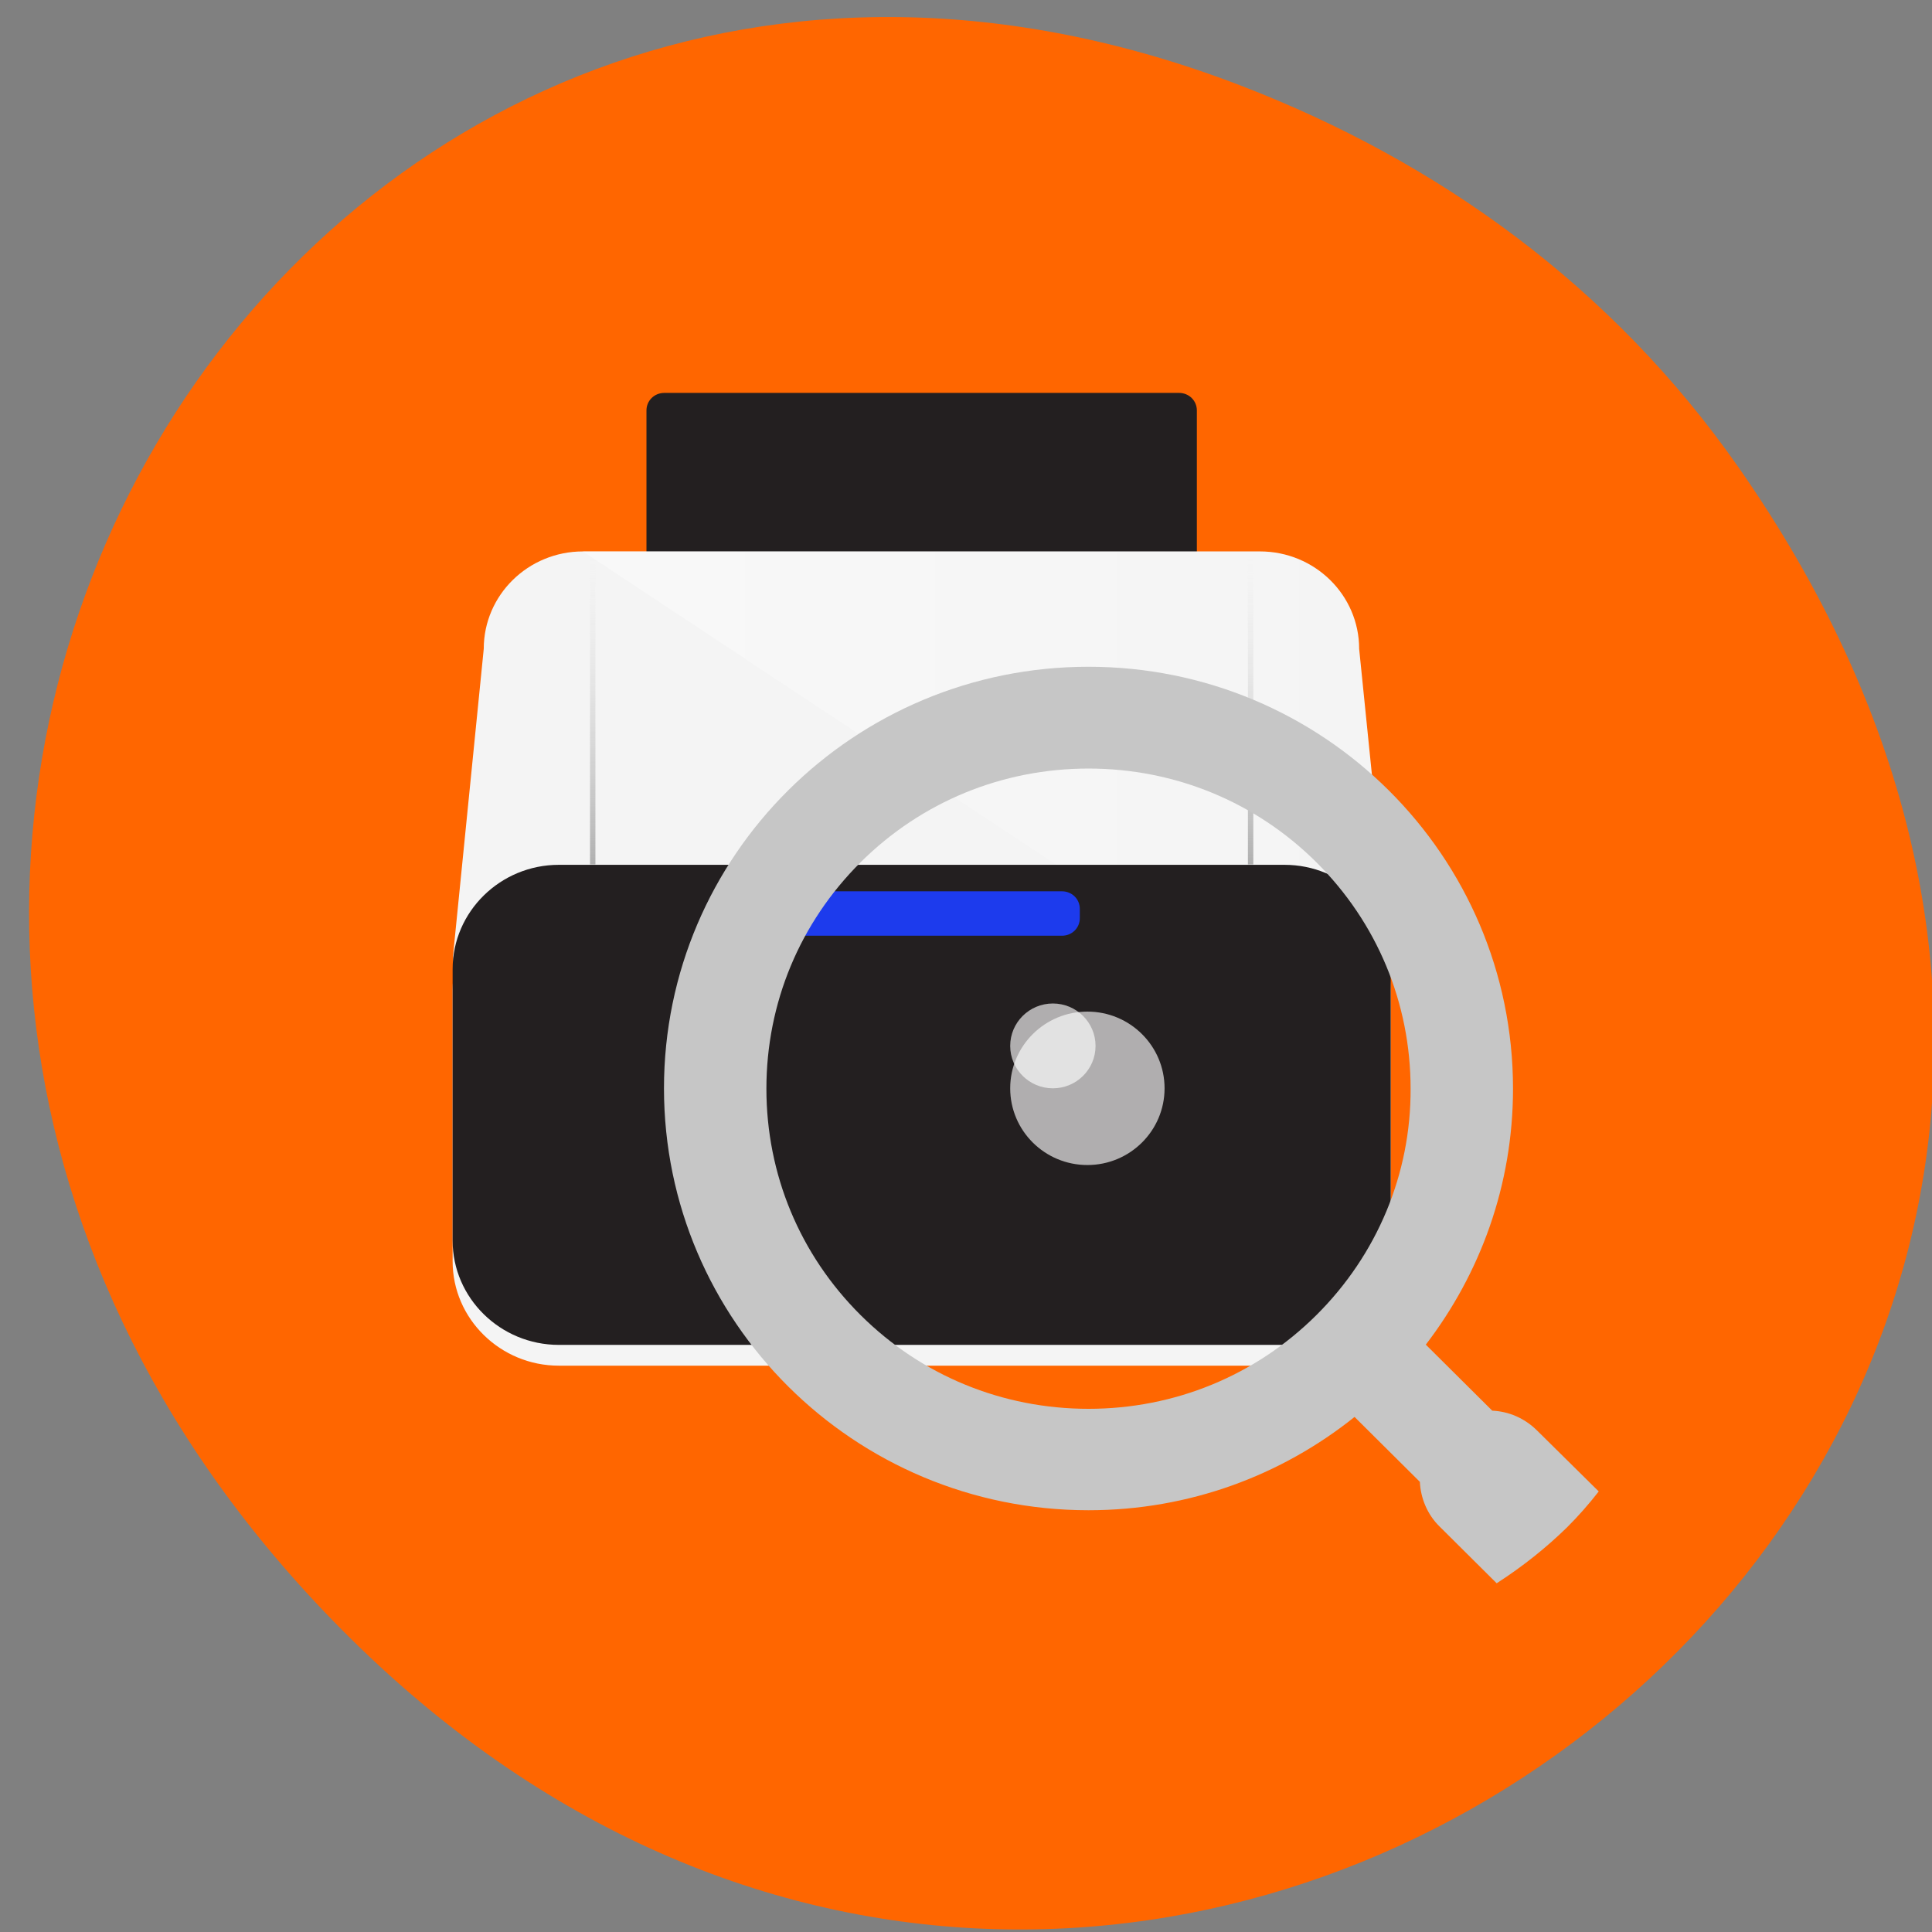 <svg xmlns="http://www.w3.org/2000/svg" viewBox="0 0 256 256"><rect x="0" y="0" width="256" height="256" fill="#808080" stroke="none"/><defs><clipPath><path d="m 74 56.824 h 129 v 139.69 h -129"/></clipPath><clipPath><path d="m 27.707 56.824 h 82.29 v 139.69 h -82.29"/></clipPath><clipPath><path d="m 171 132 h 54.625 v 24 h -54.625"/></clipPath><clipPath><path d="m 148 97 h 77.63 v 24 h -77.62"/></clipPath><linearGradient x2="368.92" x1="174.36" gradientUnits="userSpaceOnUse" id="0"><stop stop-color="#fff"/><stop offset="1" stop-color="#fff" stop-opacity="0"/></linearGradient><linearGradient y2="176.62" x2="0" y1="252.35" gradientUnits="userSpaceOnUse" id="1"><stop stop-color="#b0b0b0"/><stop offset="1" stop-color="#e5e5e5" stop-opacity="0"/></linearGradient></defs><path d="m 230.29 61.821 c 90.77 129.6 -76.863 260.93 -183.8 155.32 -100.75 -99.49 -7.345 -254.08 118.02 -205.76 c 26.16 10.08 49.11 26.641 65.771 50.43 z" fill="#f60" color="#000"/><g transform="matrix(0.55 0 0 0.54 -18.675 -21.703)"><g><path d="m 322.3,185.3 c 0,2.4 -1.9,4.3 -4.3,4.3 H 194 c -2.4,0 -4.3,-1.9 -4.3,-4.3 v -44.4 c 0,-2.4 1.9,-4.3 4.3,-4.3 h 124 c 2.4,0 4.3,1.9 4.3,4.3 v 44.4 z" fill="#231f20"/><path d="m 368.9 274.7 c 0 13.2 -18.3 10.7 -31.5 10.7 h -163 c -13.2 0 -31.3 2.5 -31.3 -10.7 l 7.4 -75.3 c 0 -13.2 10.7 -23.9 23.9 -23.9 h 163.1 c 13.2 0 23.9 10.7 23.9 23.9 l 7.5 75.3 z" fill="#f4f4f4"/><path d="m 368.9 274.7 c 0 13.2 -18.3 10.7 -31.5 10.7 l -163 -109.9 h 163.1 c 13.2 0 23.9 10.7 23.9 23.9 l 7.5 75.3 z" opacity="0.4" fill="url(#0)"/><g fill="url(#1)"><path d="m 176.1 176.6 h 1.3 v 75.7 h -1.3 z"/><path d="m 334.6 176.6 h 1.3 v 75.7 h -1.3 z"/></g><path d="m 369,349.7 c 0,14.1 -11.5,25.6 -25.6,25.6 H 168.6 c -14.1,0 -25.6,-11.5 -25.6,-25.6 v -66.6 c 0,-14.1 11.5,-25.6 25.6,-25.6 h 174.8 c 14.1,0 25.6,11.5 25.6,25.6 v 66.6 z" fill="#f4f4f4"/><path d="m 369,344.6 c 0,14.1 -11.5,25.6 -25.6,25.6 H 168.6 C 154.5,370.2 143,358.7 143,344.6 V 278 c 0,-14.1 11.5,-25.6 25.6,-25.6 h 174.8 c 14.1,0 25.6,11.5 25.6,25.6 v 66.6 z" fill="#231f20"/><path d="m 294.1 265.5 c 0 2.4 -1.9 4.3 -4.3 4.3 h -67.7 c -2.4 0 -4.3 -1.9 -4.3 -4.3 v -2.3 c 0 -2.4 1.9 -4.3 4.3 -4.3 h 67.7 c 2.4 0 4.3 1.9 4.3 4.3 v 2.3 z" fill="#1d3bed"/></g><g transform="matrix(0.894 0 0 0.905 24.06 22.981)"><path d="m 425.3,406.9 c -3.4,-3.4 -7.7,-5.2 -12.1,-5.4 L 395.3,383.6 C 410,364.3 418.8,340.3 418.8,314.2 418.8,251 367.6,199.8 304.4,199.8 241.2,199.8 190,251 190,314.1 c 0,63.1 51.2,114.4 114.4,114.4 27.2,0 52.1,-9.5 71.7,-25.3 l 17.6,17.6 c 0.2,4.4 2,8.9 5.4,12.2 l 15.3,15.3 c 7.1,-4.6 13.4,-9.7 18.9,-15.1 3,-3 5.9,-6.3 8.6,-9.8 L 425.3,406.9 z M 365.8,375.6 C 349.4,392 327.6,401 304.4,401 c -23.2,0 -45,-9 -61.4,-25.4 -16.4,-16.4 -25.4,-38.2 -25.4,-61.4 0,-23.2 9,-45 25.4,-61.4 16.4,-16.4 38.2,-25.4 61.4,-25.4 23.2,0 45,9 61.4,25.4 16.4,16.4 25.4,38.2 25.4,61.4 0.1,23.1 -9,45 -25.4,61.4 z" fill="#c6c6c6"/><g fill="#fff"><circle r="11.5" cy="302.6" cx="294.8" opacity="0.64"/><circle r="20.8" cy="314.1" cx="304.1" opacity="0.64"/></g></g></g></svg>